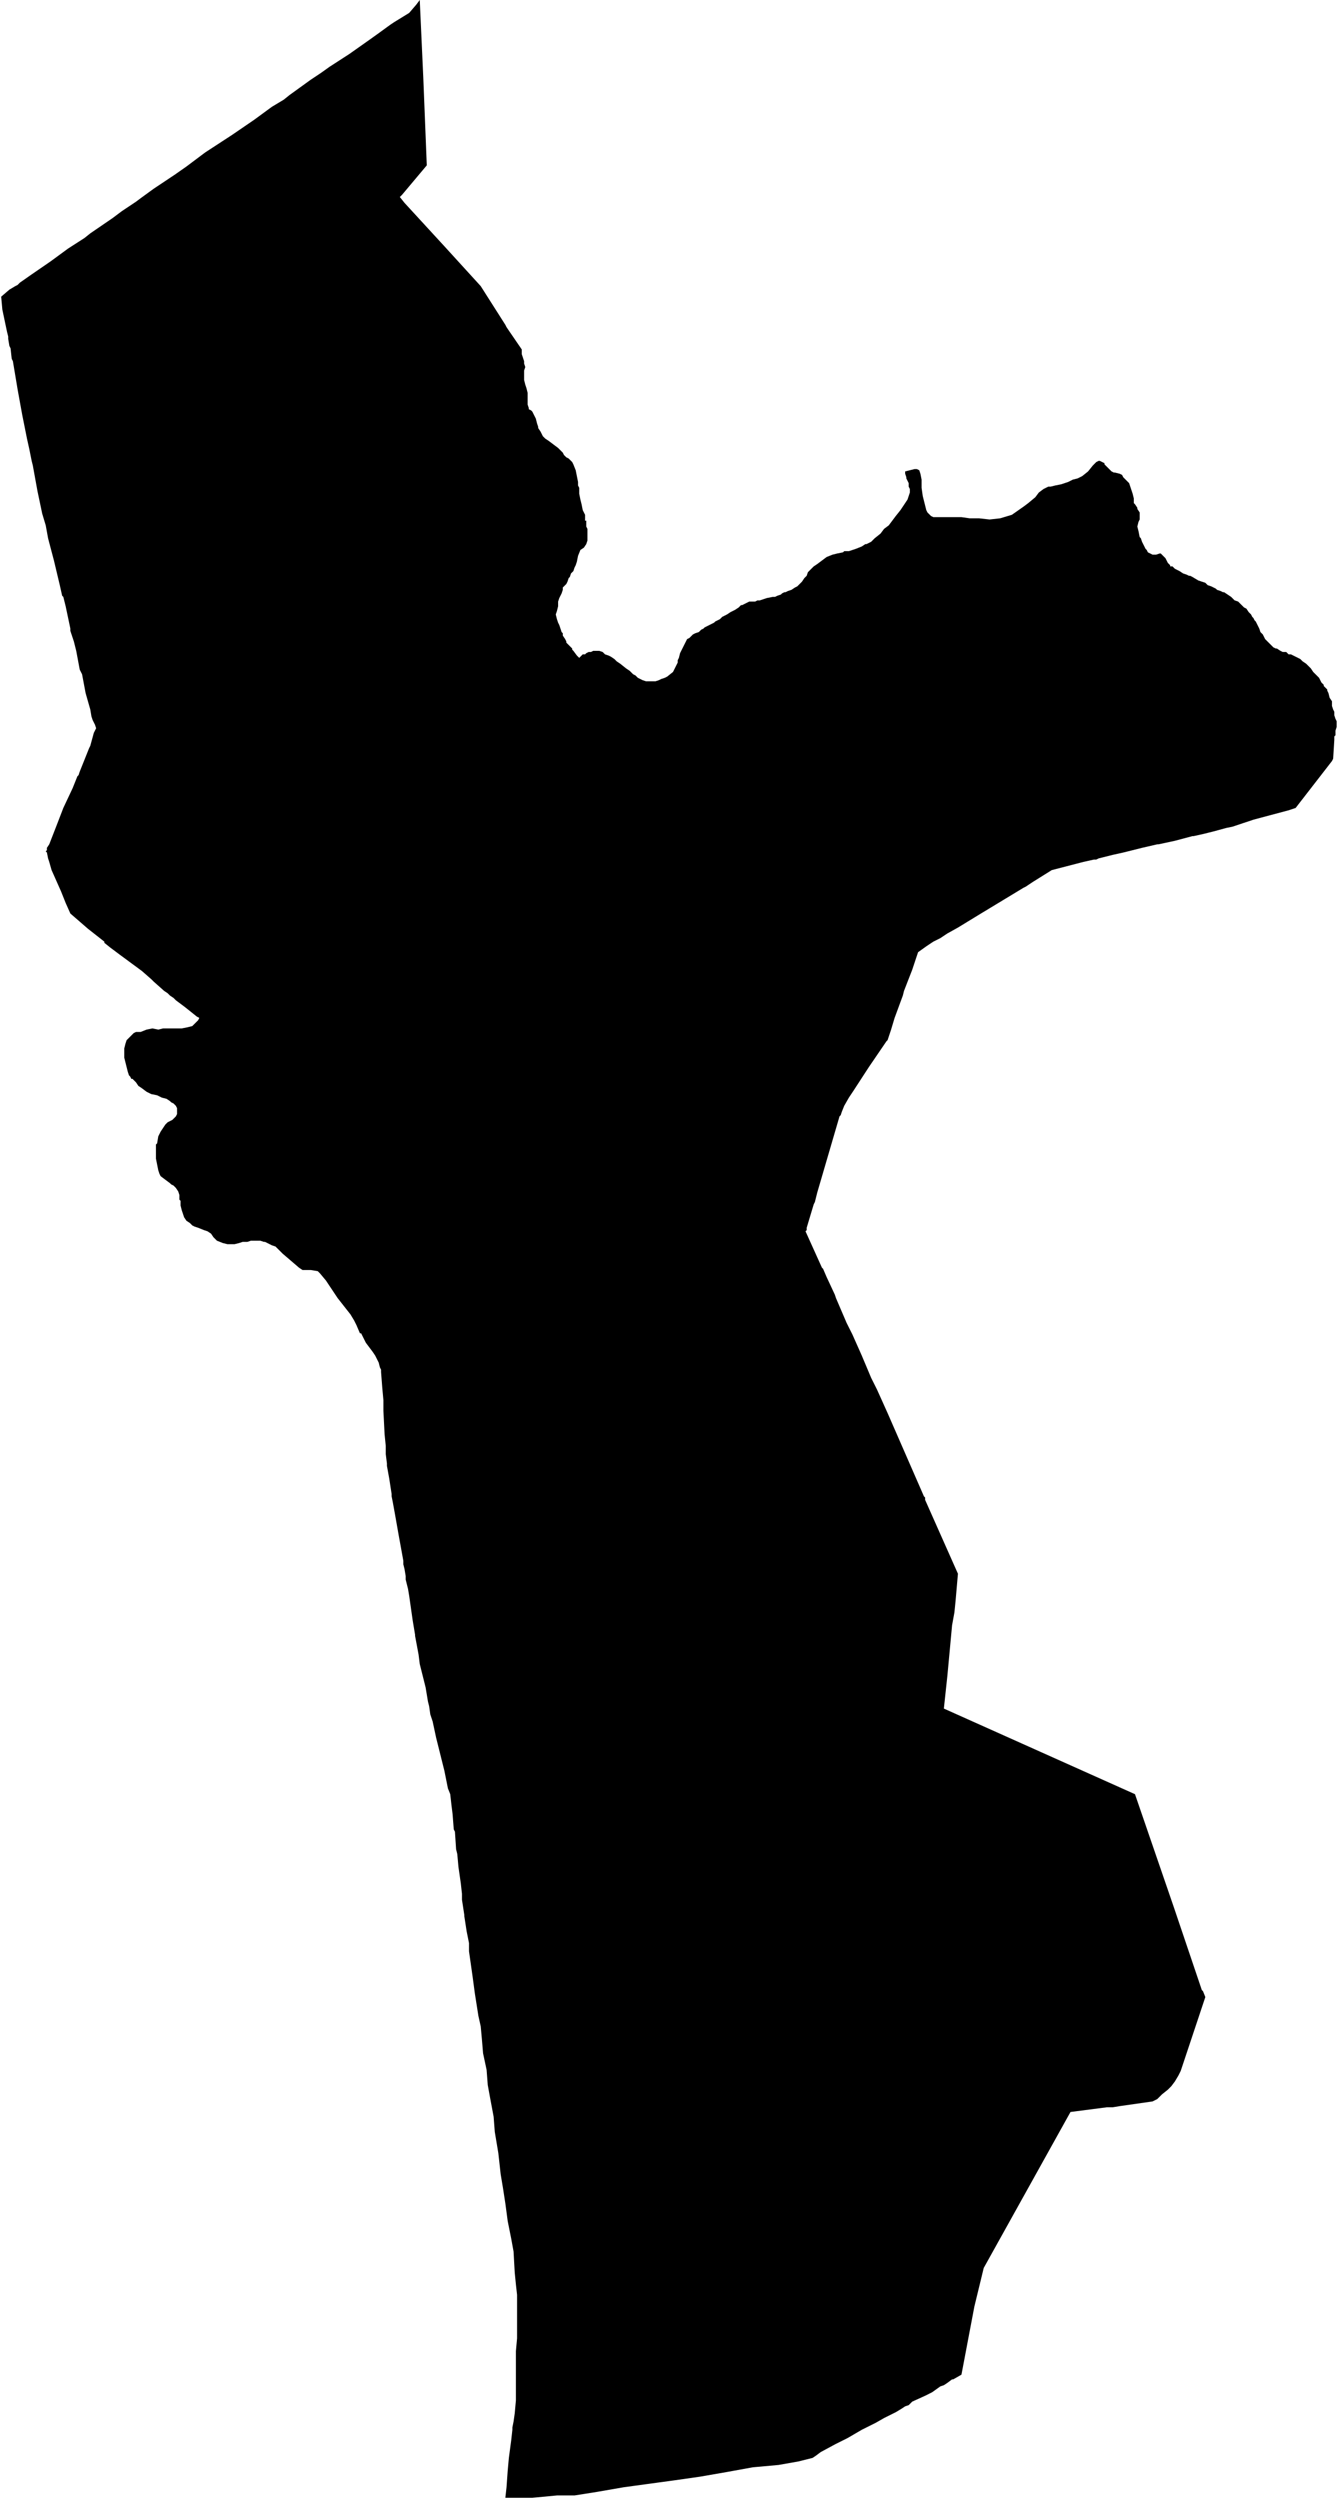 <svg xmlns="http://www.w3.org/2000/svg" version="1.2" baseProfile="tiny" stroke-linecap="round" stroke-linejoin="round" viewBox="473.87 173 11.42 21.32"><g xmlns="http://www.w3.org/2000/svg" id="Saldias">
<path d="M 482.07 193.25 482 193.29 481.99 193.29 481.95 193.32 481.92 193.34 481.89 193.35 481.82 193.4 481.76 193.43 481.65 193.48 481.62 193.51 481.59 193.52 481.56 193.54 481.51 193.57 481.41 193.62 481.34 193.66 481.22 193.72 481.1 193.79 481 193.84 480.87 193.91 480.83 193.94 480.8 193.96 480.68 193.99 480.51 194.02 480.29 194.04 480.07 194.08 479.84 194.12 479.63 194.15 479.41 194.18 479.19 194.21 478.96 194.25 478.77 194.28 478.62 194.28 478.41 194.3 478.18 194.3 478.19 194.21 478.2 194.07 478.21 193.96 478.23 193.81 478.24 193.72 478.24 193.71 478.24 193.7 478.25 193.65 478.26 193.58 478.27 193.47 478.27 193.32 478.27 193.17 478.27 193.05 478.28 192.94 478.28 192.9 478.28 192.84 478.28 192.81 478.28 192.73 478.28 192.57 478.27 192.48 478.26 192.38 478.25 192.2 478.23 192.09 478.2 191.94 478.18 191.79 478.16 191.66 478.14 191.54 478.12 191.36 478.09 191.18 478.08 191.05 478.05 190.89 478.03 190.78 478.02 190.65 477.99 190.51 477.98 190.39 477.97 190.28 477.95 190.19 477.92 190 477.9 189.85 477.88 189.71 477.87 189.64 477.87 189.57 477.85 189.47 477.83 189.34 477.83 189.33 477.81 189.2 477.81 189.15 477.8 189.06 477.78 188.92 477.77 188.81 477.76 188.77 477.75 188.62 477.74 188.6 477.73 188.47 477.72 188.39 477.71 188.3 477.69 188.25 477.66 188.1 477.62 187.94 477.59 187.82 477.56 187.68 477.54 187.62 477.53 187.55 477.52 187.51 477.5 187.39 477.49 187.35 477.45 187.19 477.44 187.11 477.41 186.95 477.41 186.94 477.39 186.82 477.36 186.61 477.35 186.55 477.33 186.47 477.33 186.44 477.32 186.38 477.31 186.34 477.31 186.31 477.27 186.09 477.24 185.92 477.22 185.81 477.21 185.76 477.21 185.74 477.19 185.61 477.17 185.5 477.17 185.48 477.16 185.4 477.16 185.33 477.15 185.23 477.14 185.03 477.14 184.98 477.14 184.94 477.13 184.83 477.12 184.7 477.12 184.68 477.11 184.66 477.1 184.62 477.07 184.56 477.05 184.53 476.99 184.45 476.95 184.37 476.94 184.37 476.91 184.3 476.89 184.26 476.86 184.21 476.75 184.07 476.71 184.01 476.69 183.98 476.65 183.92 476.6 183.86 476.58 183.84 476.52 183.83 476.49 183.83 476.48 183.83 476.45 183.83 476.42 183.81 476.35 183.75 476.28 183.69 476.22 183.63 476.19 183.62 476.17 183.61 476.13 183.59 476.12 183.59 476.09 183.58 476.01 183.58 475.98 183.59 475.94 183.59 475.91 183.6 475.87 183.61 475.83 183.61 475.81 183.61 475.77 183.6 475.72 183.58 475.69 183.55 475.67 183.52 475.64 183.5 475.61 183.49 475.56 183.47 475.53 183.46 475.51 183.45 475.49 183.43 475.46 183.41 475.44 183.38 475.43 183.35 475.42 183.32 475.41 183.28 475.41 183.24 475.4 183.23 475.4 183.19 475.39 183.16 475.37 183.13 475.35 183.11 475.33 183.1 475.32 183.09 475.28 183.06 475.24 183.03 475.23 183.01 475.22 182.98 475.21 182.93 475.2 182.88 475.2 182.84 475.2 182.8 475.2 182.76 475.21 182.75 475.22 182.69 475.24 182.65 475.26 182.62 475.28 182.59 475.3 182.57 475.34 182.55 475.37 182.52 475.38 182.5 475.38 182.48 475.38 182.46 475.38 182.45 475.37 182.43 475.35 182.41 475.33 182.4 475.32 182.39 475.29 182.37 475.25 182.36 475.21 182.34 475.16 182.33 475.12 182.31 475.08 182.28 475.05 182.26 475.03 182.23 475 182.2 474.99 182.2 474.98 182.18 474.97 182.17 474.96 182.14 474.95 182.1 474.94 182.06 474.93 182.02 474.93 181.98 474.93 181.94 474.94 181.9 474.95 181.87 474.97 181.85 474.99 181.83 475.01 181.81 475.03 181.8 475.07 181.8 475.12 181.78 475.17 181.77 475.22 181.78 475.26 181.77 475.31 181.77 475.36 181.77 475.42 181.77 475.47 181.76 475.51 181.75 475.53 181.73 475.56 181.7 475.57 181.68 475.55 181.67 475.45 181.59 475.37 181.53 475.35 181.51 475.32 181.49 475.3 181.47 475.27 181.45 475.18 181.37 475.16 181.35 475.08 181.28 474.89 181.14 474.85 181.11 474.81 181.08 474.76 181.04 474.76 181.03 474.62 180.92 474.62 180.92 474.47 180.79 474.43 180.7 474.39 180.6 474.31 180.42 474.29 180.35 474.28 180.32 474.27 180.27 474.26 180.26 474.27 180.25 474.27 180.23 474.29 180.2 474.36 180.02 474.41 179.89 474.49 179.72 474.53 179.62 474.54 179.61 474.55 179.58 474.63 179.38 474.63 179.38 474.64 179.36 474.67 179.25 474.69 179.21 474.68 179.18 474.66 179.14 474.65 179.11 474.64 179.05 474.6 178.91 474.57 178.75 474.55 178.71 474.52 178.55 474.5 178.47 474.47 178.38 474.47 178.37 474.47 178.36 474.43 178.17 474.41 178.09 474.4 178.08 474.38 177.99 474.33 177.78 474.28 177.59 474.26 177.48 474.23 177.38 474.19 177.19 474.15 176.97 474.14 176.93 474.12 176.83 474.1 176.74 474.06 176.54 474.02 176.32 473.98 176.08 473.97 176.06 473.96 175.97 473.95 175.95 473.94 175.89 473.94 175.88 473.94 175.87 473.93 175.83 473.89 175.64 473.88 175.53 473.95 175.47 474 175.44 474.02 175.43 474.03 175.42 474.04 175.41 474.14 175.34 474.3 175.23 474.45 175.12 474.59 175.03 474.64 174.99 474.83 174.86 474.91 174.8 475.03 174.72 475.07 174.69 475.18 174.61 475.33 174.51 475.36 174.49 475.46 174.42 475.62 174.3 475.85 174.15 476.04 174.02 476.19 173.91 476.29 173.85 476.34 173.81 476.52 173.68 476.61 173.62 476.68 173.57 476.85 173.46 477.02 173.34 477.09 173.29 477.2 173.21 477.23 173.19 477.36 173.11 477.42 173.04 477.45 173 477.48 173.66 477.51 174.41 477.3 174.66 477.28 174.68 477.32 174.73 477.66 175.1 477.97 175.44 478.04 175.55 478.18 175.77 478.19 175.79 478.32 175.98 478.32 175.99 478.32 176.02 478.33 176.05 478.34 176.08 478.34 176.1 478.35 176.13 478.34 176.16 478.34 176.19 478.34 176.21 478.34 176.24 478.35 176.28 478.36 176.31 478.37 176.35 478.37 176.38 478.37 176.39 478.37 176.41 478.37 176.41 478.37 176.42 478.37 176.45 478.38 176.48 478.38 176.49 478.4 176.5 478.41 176.51 478.44 176.57 478.45 176.61 478.46 176.64 478.46 176.65 478.48 176.68 478.5 176.72 478.52 176.74 478.55 176.76 478.59 176.79 478.63 176.82 478.67 176.86 478.68 176.88 478.69 176.89 478.7 176.9 478.72 176.91 478.74 176.93 478.75 176.94 478.76 176.96 478.78 177.01 478.79 177.06 478.8 177.11 478.8 177.13 478.8 177.14 478.81 177.16 478.81 177.21 478.82 177.26 478.83 177.3 478.84 177.35 478.86 177.39 478.86 177.41 478.86 177.42 478.86 177.43 478.86 177.44 478.87 177.44 478.87 177.47 478.87 177.48 478.87 177.49 478.88 177.51 478.88 177.54 478.88 177.57 478.88 177.61 478.87 177.64 478.85 177.67 478.82 177.69 478.8 177.74 478.79 177.79 478.78 177.82 478.77 177.84 478.76 177.87 478.74 177.89 478.73 177.92 478.72 177.93 478.71 177.96 478.7 177.98 478.67 178.01 478.67 178.03 478.66 178.06 478.65 178.08 478.64 178.1 478.63 178.13 478.63 178.17 478.62 178.21 478.61 178.24 478.62 178.28 478.63 178.31 478.64 178.33 478.65 178.36 478.66 178.39 478.67 178.4 478.67 178.42 478.69 178.45 478.7 178.47 478.7 178.48 478.71 178.49 478.72 178.5 478.74 178.52 478.75 178.53 478.75 178.54 478.76 178.55 478.79 178.59 478.81 178.61 478.83 178.59 478.84 178.58 478.86 178.58 478.87 178.57 478.89 178.56 478.91 178.56 478.93 178.55 478.96 178.55 478.98 178.55 479.01 178.56 479.03 178.58 479.06 178.59 479.08 178.6 479.11 178.62 479.13 178.64 479.16 178.66 479.21 178.7 479.24 178.72 479.27 178.75 479.29 178.76 479.31 178.78 479.33 178.79 479.35 178.8 479.38 178.81 479.4 178.81 479.43 178.81 479.45 178.81 479.46 178.81 479.49 178.8 479.51 178.79 479.54 178.78 479.56 178.77 479.61 178.73 479.62 178.71 479.63 178.69 479.64 178.67 479.65 178.65 479.65 178.63 479.66 178.61 479.67 178.57 479.68 178.55 479.69 178.53 479.71 178.49 479.72 178.47 479.73 178.45 479.75 178.44 479.77 178.42 479.78 178.41 479.8 178.4 479.83 178.39 479.85 178.37 479.87 178.36 479.88 178.35 479.9 178.34 479.92 178.33 479.94 178.32 479.96 178.31 479.97 178.3 479.99 178.29 480.01 178.28 480.03 178.26 480.05 178.25 480.07 178.24 480.1 178.22 480.12 178.21 480.14 178.2 480.17 178.18 480.19 178.16 480.2 178.16 480.22 178.15 480.24 178.14 480.26 178.13 480.29 178.13 480.31 178.13 480.33 178.12 480.35 178.12 480.38 178.11 480.41 178.1 480.46 178.09 480.48 178.09 480.5 178.08 480.53 178.07 480.54 178.06 480.56 178.05 480.57 178.05 480.59 178.04 480.62 178.03 480.65 178.01 480.67 178 480.68 177.99 480.69 177.98 480.71 177.96 480.73 177.93 480.75 177.91 480.76 177.88 480.79 177.85 480.81 177.83 480.84 177.81 480.88 177.78 480.92 177.75 480.97 177.73 481.01 177.72 481.06 177.71 481.07 177.7 481.11 177.7 481.17 177.68 481.22 177.66 481.25 177.64 481.26 177.64 481.3 177.62 481.33 177.59 481.38 177.55 481.41 177.51 481.45 177.48 481.48 177.44 481.51 177.4 481.55 177.35 481.59 177.29 481.61 177.26 481.62 177.23 481.63 177.2 481.63 177.17 481.62 177.15 481.62 177.12 481.6 177.08 481.6 177.07 481.59 177.04 481.59 177.02 481.63 177.01 481.67 177 481.69 177 481.71 177.01 481.72 177.04 481.73 177.09 481.73 177.16 481.74 177.23 481.75 177.27 481.76 177.31 481.77 177.35 481.78 177.37 481.81 177.4 481.83 177.41 481.88 177.41 482.01 177.41 482.07 177.41 482.14 177.42 482.22 177.42 482.31 177.43 482.4 177.42 482.5 177.39 482.6 177.32 482.64 177.29 482.7 177.24 482.73 177.2 482.77 177.17 482.79 177.16 482.81 177.15 482.83 177.15 482.87 177.14 482.92 177.13 482.98 177.11 483.02 177.09 483.06 177.08 483.1 177.06 483.15 177.02 483.19 176.97 483.22 176.94 483.24 176.93 483.25 176.93 483.27 176.94 483.29 176.95 483.29 176.96 483.3 176.97 483.31 176.98 483.32 176.99 483.35 177.02 483.37 177.03 483.38 177.03 483.42 177.04 483.44 177.05 483.45 177.07 483.47 177.09 483.49 177.11 483.5 177.12 483.51 177.15 483.52 177.18 483.53 177.21 483.54 177.25 483.54 177.29 483.55 177.3 483.57 177.33 483.57 177.34 483.59 177.37 483.59 177.39 483.59 177.4 483.59 177.43 483.58 177.45 483.57 177.49 483.58 177.53 483.59 177.58 483.6 177.59 483.61 177.62 483.63 177.66 483.64 177.68 483.65 177.69 483.66 177.71 483.68 177.72 483.7 177.73 483.73 177.73 483.76 177.72 483.77 177.72 483.78 177.73 483.79 177.74 483.8 177.75 483.81 177.76 483.83 177.8 483.85 177.82 483.85 177.83 483.87 177.83 483.88 177.84 483.89 177.85 483.91 177.86 483.93 177.87 483.96 177.89 483.99 177.9 484.01 177.91 484.02 177.91 484.04 177.92 484.09 177.95 484.12 177.96 484.15 177.97 484.17 177.99 484.2 178 484.22 178.01 484.24 178.02 484.25 178.03 484.28 178.04 484.28 178.04 484.3 178.05 484.31 178.05 484.34 178.07 484.37 178.09 484.4 178.12 484.43 178.13 484.46 178.16 484.48 178.18 484.5 178.19 484.52 178.22 484.54 178.24 484.55 178.26 484.56 178.27 484.57 178.29 484.58 178.3 484.59 178.32 484.6 178.34 484.61 178.36 484.62 178.39 484.63 178.4 484.64 178.41 484.65 178.43 484.66 178.45 484.68 178.47 484.7 178.49 484.71 178.5 484.73 178.52 484.75 178.53 484.76 178.53 484.79 178.55 484.81 178.56 484.84 178.56 484.86 178.58 484.87 178.58 484.88 178.58 484.92 178.6 484.94 178.61 484.96 178.62 484.98 178.64 485.01 178.66 485.03 178.68 485.05 178.7 485.07 178.73 485.1 178.76 485.12 178.78 485.13 178.8 485.14 178.82 485.16 178.84 485.16 178.85 485.19 178.88 485.19 178.89 485.2 178.91 485.21 178.95 485.23 178.98 485.23 179.02 485.24 179.05 485.25 179.07 485.25 179.1 485.26 179.13 485.27 179.15 485.27 179.17 485.27 179.2 485.26 179.23 485.26 179.26 485.26 179.27 485.25 179.28 485.25 179.3 485.25 179.31 485.24 179.47 485.23 179.49 484.92 179.89 484.92 179.89 484.86 179.91 484.56 179.99 484.38 180.05 484.33 180.06 484.22 180.09 484.18 180.1 484.14 180.11 484.05 180.13 484.04 180.13 483.89 180.17 483.75 180.2 483.74 180.2 483.61 180.23 483.45 180.27 483.36 180.29 483.28 180.31 483.24 180.32 483.22 180.33 483.2 180.33 483.11 180.35 482.84 180.42 482.68 180.52 482.62 180.56 482.6 180.57 482.22 180.8 482.04 180.91 481.95 180.96 481.92 180.98 481.89 181 481.83 181.03 481.77 181.07 481.7 181.12 481.67 181.21 481.65 181.27 481.58 181.45 481.57 181.49 481.5 181.68 481.47 181.78 481.45 181.84 481.44 181.87 481.43 181.88 481.28 182.1 481.15 182.3 481.11 182.36 481.07 182.43 481.05 182.48 481.04 182.51 481.03 182.52 480.84 183.17 480.82 183.25 480.81 183.27 480.75 183.47 480.75 183.49 480.74 183.5 480.88 183.81 480.89 183.82 480.92 183.89 480.99 184.04 481 184.07 481.09 184.28 481.12 184.34 481.14 184.38 481.22 184.56 481.3 184.75 481.35 184.85 481.44 185.05 481.75 185.76 481.76 185.77 481.76 185.79 482.04 186.42 482.02 186.65 482.01 186.75 481.99 186.86 481.95 187.29 481.92 187.57 483.55 188.3 483.88 189.26 484.12 189.97 484.13 189.98 484.15 190.03 483.96 190.6 483.94 190.66 483.92 190.7 483.89 190.75 483.86 190.79 483.83 190.82 483.78 190.86 483.74 190.9 483.72 190.91 483.7 190.92 483.42 190.96 483.36 190.97 483.33 190.97 483.32 190.97 483.31 190.97 483 191.01 482.26 192.34 482.18 192.67 482.07 193.25 Z"/>
</g></svg>